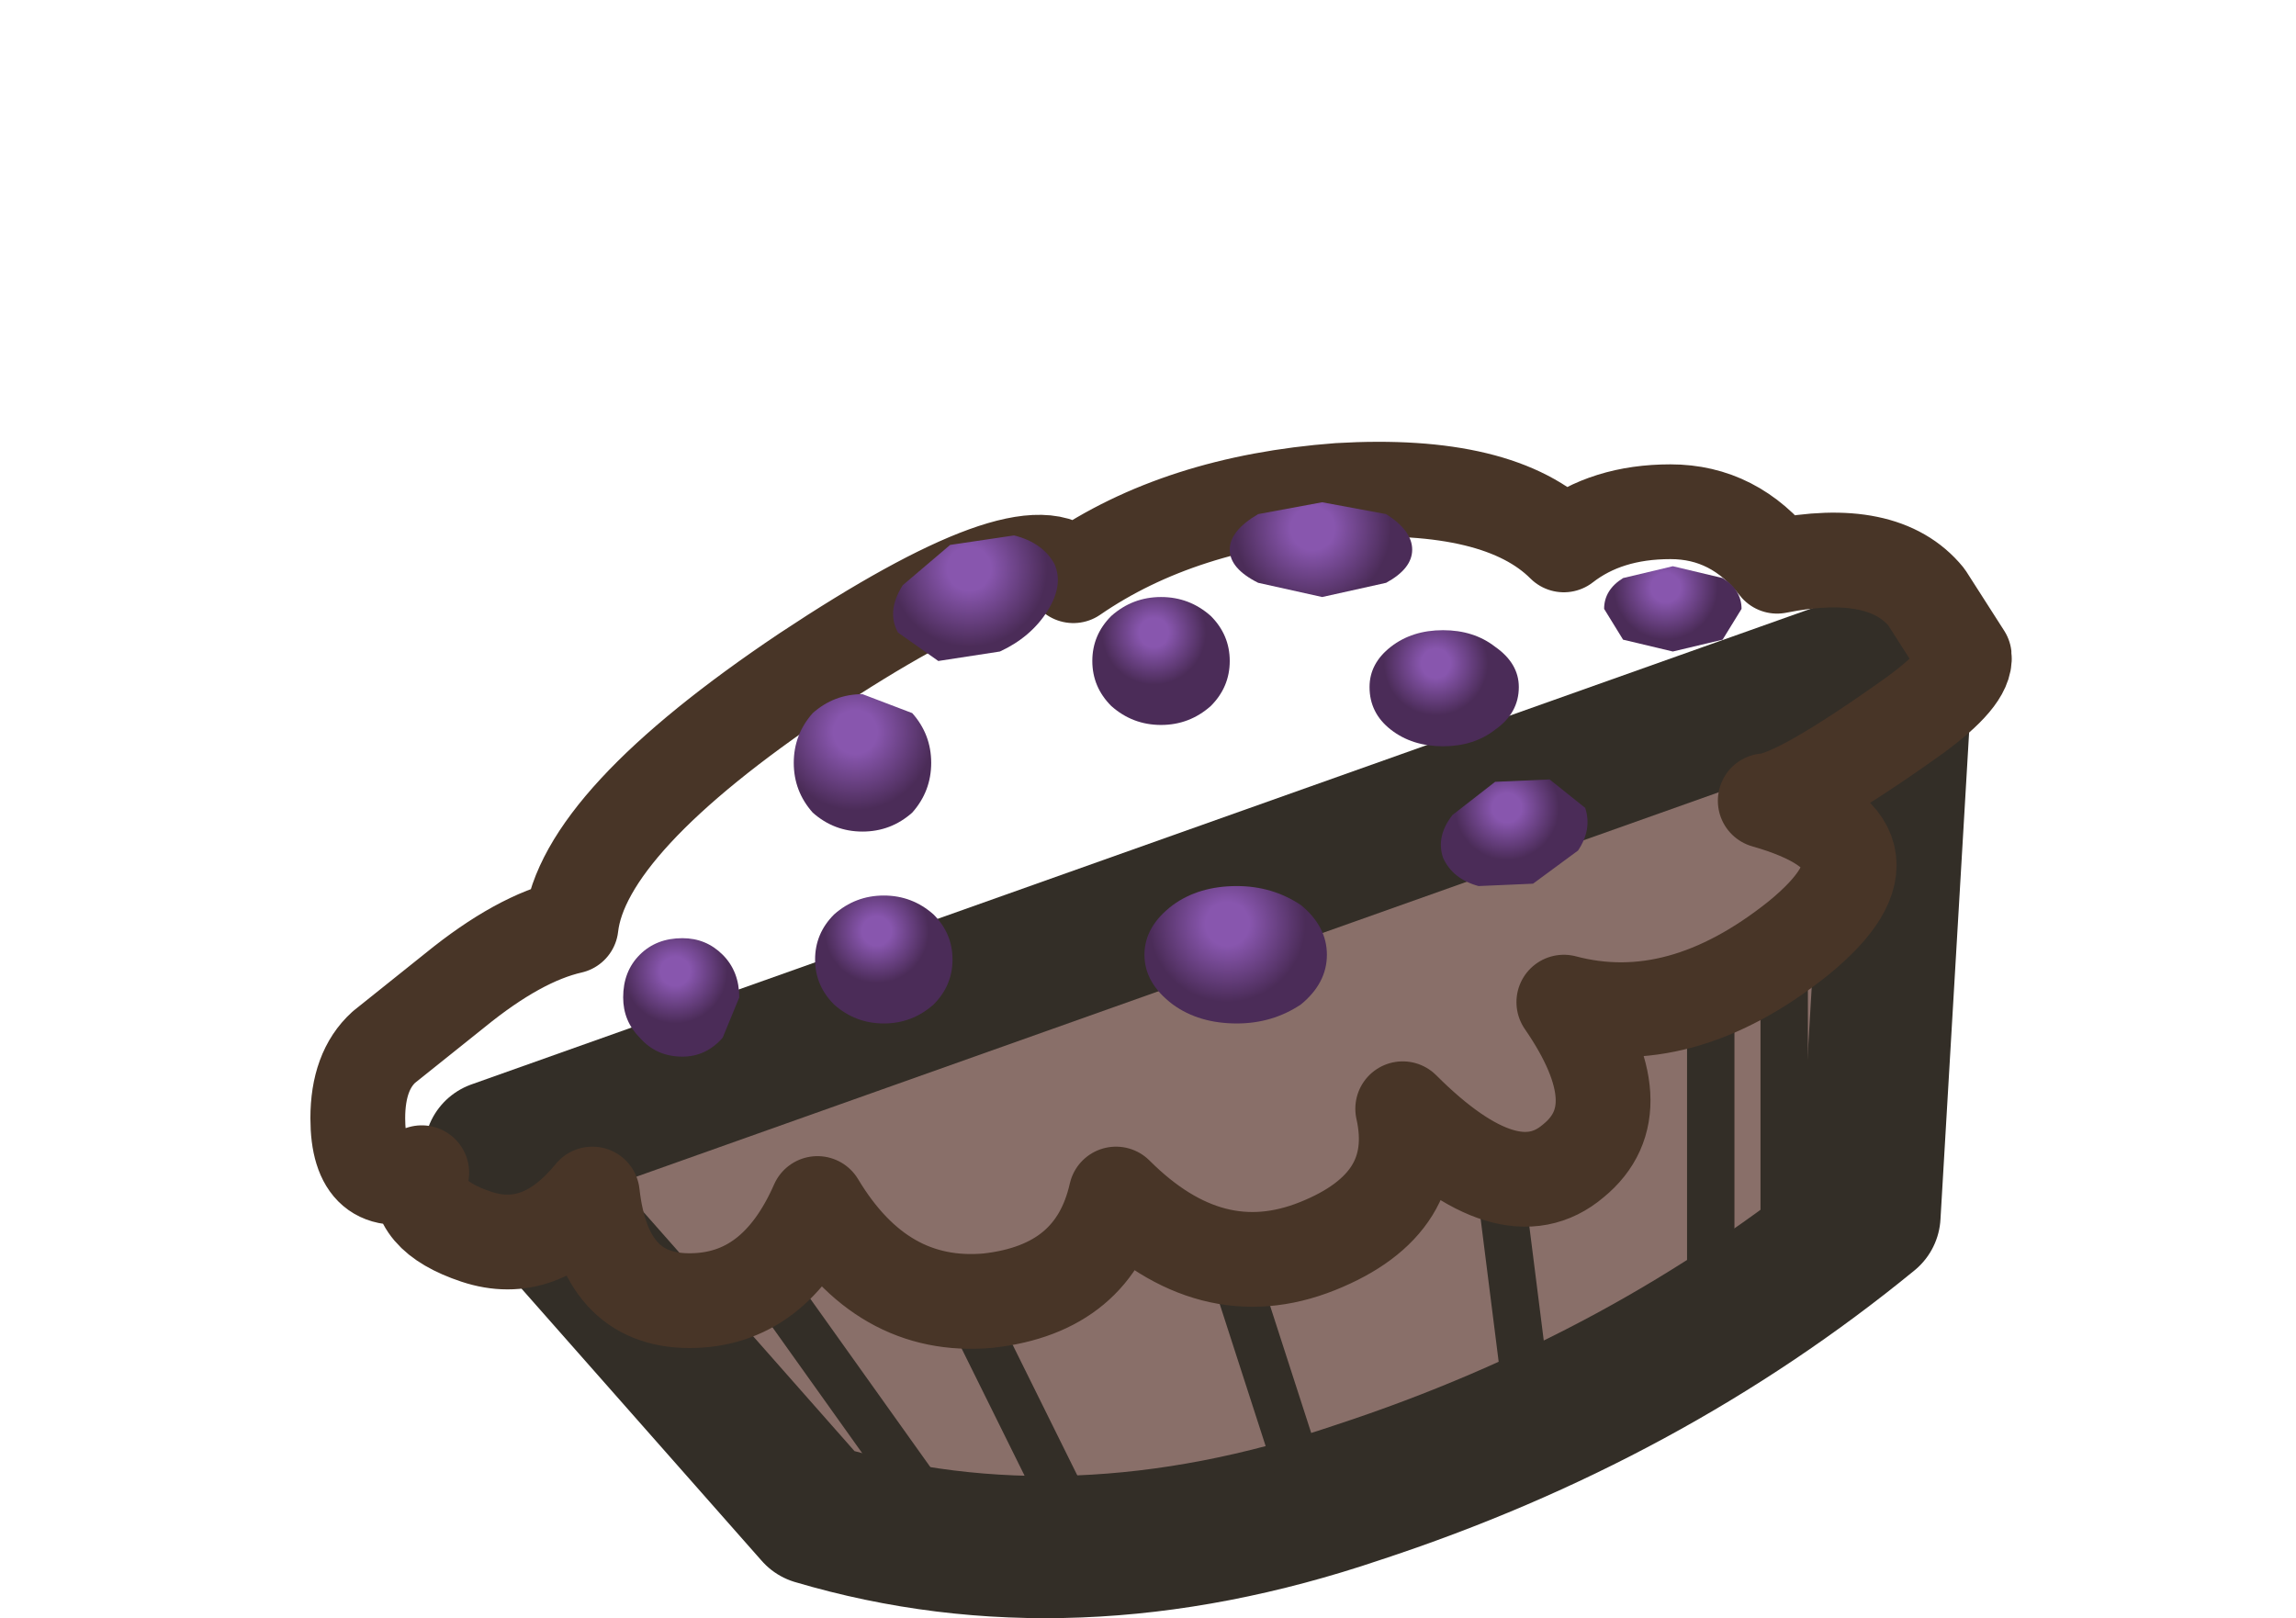 <?xml version="1.0" encoding="UTF-8" standalone="no"?>
<svg xmlns:xlink="http://www.w3.org/1999/xlink" height="34.15px" width="48.45px" xmlns="http://www.w3.org/2000/svg">
  <g transform="matrix(1.0, 0.0, 0.0, 1.0, 8.15, 0.7)">
    <use height="21.9" transform="matrix(1.0, 0.0, 0.0, 1.0, 0.8, 11.55)" width="32.7" xlink:href="#shape0"/>
    <clipPath id="clipPath0" transform="matrix(1.0, 0.0, 0.0, 1.0, 8.15, 0.7)">
      <use height="19.15" transform="matrix(1.0, 0.0, 0.0, 1.0, -1.6, 8.6)" width="35.9" xlink:href="#shape1"/>
    </clipPath>
    <g clip-path="url(#clipPath0)">
      <use height="70.5" transform="matrix(0.45, 0.0, 0.0, 0.45, -8.175, -0.722)" width="107.7" xlink:href="#shape2"/>
    </g>
    <use height="19.15" transform="matrix(1.0, 0.0, 0.0, 1.0, -1.6, 8.6)" width="35.9" xlink:href="#shape3"/>
  </g>
  <defs>
    <g id="shape0" transform="matrix(1.0, 0.0, 0.0, 1.0, -0.8, -11.55)">
      <path d="M20.5 30.8 Q14.45 32.85 9.05 31.25 L2.3 23.6 32.0 13.05 31.3 24.95 Q26.6 28.8 20.5 30.8" fill="#896f69" fill-rule="evenodd" stroke="none"/>
      <path d="M20.5 30.8 Q26.6 28.8 31.3 24.95 L32.0 13.05 2.3 23.6 9.05 31.25 Q14.45 32.85 20.5 30.8 Z" fill="none" stroke="#332e27" stroke-linecap="round" stroke-linejoin="round" stroke-width="3.0"/>
      <path d="M11.75 31.5 L7.9 26.1" fill="none" stroke="#332e27" stroke-linecap="round" stroke-linejoin="round" stroke-width="1.0"/>
      <path d="M14.65 31.7 L12.2 26.75" fill="none" stroke="#332e27" stroke-linecap="round" stroke-linejoin="round" stroke-width="1.0"/>
      <path d="M19.4 30.8 L17.8 25.85" fill="none" stroke="#332e27" stroke-linecap="round" stroke-linejoin="round" stroke-width="1.0"/>
      <path d="M24.1 29.0 L23.45 23.85" fill="none" stroke="#332e27" stroke-linecap="round" stroke-linejoin="round" stroke-width="1.0"/>
      <path d="M27.95 20.45 L27.95 26.55" fill="none" stroke="#332e27" stroke-linecap="round" stroke-linejoin="round" stroke-width="1.0"/>
      <path d="M29.5 19.1 L29.5 25.65" fill="none" stroke="#332e27" stroke-linecap="round" stroke-linejoin="round" stroke-width="1.0"/>
    </g>
    <g id="shape1" transform="matrix(1.0, 0.0, 0.0, 1.0, 1.6, -8.6)">
      <path d="M20.1 9.65 Q23.5 9.45 24.85 10.8 25.75 10.1 27.1 10.1 28.45 10.1 29.35 11.25 31.6 10.8 32.5 11.9 L33.3 13.15 Q33.35 13.6 32.25 14.4 29.8 16.15 29.1 16.2 32.25 17.1 29.8 19.1 27.3 21.1 24.85 20.45 26.4 22.7 25.05 23.8 23.7 24.95 21.45 22.7 21.9 24.7 19.65 25.6 17.4 26.5 15.4 24.5 14.95 26.5 12.7 26.75 10.45 26.95 9.1 24.7 8.2 26.75 6.4 26.75 4.6 26.75 4.35 24.5 3.25 25.85 1.9 25.4 0.55 24.95 0.75 24.05 -0.6 24.5 -0.6 22.9 -0.6 21.9 -0.05 21.4 L1.45 20.2 Q2.8 19.1 3.9 18.85 4.15 16.65 8.85 13.5 13.6 10.35 14.5 11.45 16.75 9.9 20.1 9.65" fill="#000000" fill-rule="evenodd" stroke="none"/>
      <path d="M20.1 9.65 Q16.75 9.9 14.5 11.45 13.6 10.35 8.85 13.5 4.15 16.65 3.9 18.85 2.8 19.1 1.45 20.2 L-0.05 21.4 Q-0.6 21.9 -0.6 22.9 -0.6 24.5 0.75 24.05 0.55 24.95 1.9 25.4 3.25 25.85 4.35 24.5 4.6 26.75 6.4 26.75 8.2 26.75 9.1 24.7 10.45 26.95 12.7 26.75 14.95 26.5 15.4 24.5 17.4 26.5 19.65 25.6 21.9 24.7 21.45 22.7 23.7 24.95 25.05 23.8 26.4 22.7 24.85 20.45 27.3 21.1 29.8 19.1 32.25 17.1 29.1 16.2 29.8 16.15 32.25 14.4 33.35 13.6 33.3 13.15 L32.5 11.9 Q31.6 10.8 29.35 11.25 28.45 10.1 27.1 10.1 25.75 10.1 24.85 10.8 23.5 9.45 20.1 9.65 Z" fill="none" stroke="#483527" stroke-linecap="round" stroke-linejoin="round" stroke-width="2.0"/>
    </g>
    <g id="shape2" transform="matrix(1.0, 0.0, 0.0, 1.0, 54.5, 42.05)">
      <path d="M8.35 -19.0 Q0.85 -18.5 -4.15 -15.0 -6.15 -17.5 -16.65 -10.5 -27.15 -3.5 -27.65 1.5 -30.15 2.0 -33.15 4.5 L-36.5 7.1 Q-37.65 8.25 -37.65 10.5 -37.65 14.0 -34.65 13.0 -35.15 15.0 -32.15 16.0 -29.15 17.0 -26.65 14.0 -26.15 19.0 -22.15 19.0 -18.15 19.0 -16.15 14.5 -13.15 19.5 -8.15 19.0 -3.15 18.5 -2.15 14.0 2.35 18.5 7.35 16.5 12.35 14.5 11.35 10.0 16.35 15.0 19.35 12.5 22.35 10.0 18.85 5.0 24.35 6.5 29.85 2.0 35.35 -2.5 28.35 -4.5 29.85 -4.55 35.35 -8.5 37.75 -10.2 37.65 -11.25 37.6 -11.8 35.85 -14.0 33.85 -16.5 28.85 -15.5 26.85 -18.0 23.85 -18.0 20.85 -18.0 18.85 -16.5 15.85 -19.5 8.35 -19.0 Z" fill="none" stroke="#483527" stroke-linecap="round" stroke-linejoin="round" stroke-width="2.0"/>
      <path d="M8.35 -19.0 Q0.85 -18.5 -4.15 -15.0 -6.15 -17.5 -16.65 -10.5 -27.15 -3.5 -27.65 1.5 -30.15 2.0 -33.15 4.5 L-36.5 7.1 Q-37.65 8.25 -37.65 10.5 -37.65 14.0 -34.65 13.0 -35.15 15.0 -32.15 16.0 -29.15 17.0 -26.65 14.0 -26.15 19.0 -22.15 19.0 -18.15 19.0 -16.15 14.5 -13.15 19.5 -8.15 19.0 -3.15 18.5 -2.15 14.0 2.35 18.5 7.35 16.5 12.35 14.5 11.35 10.0 16.35 15.0 19.35 12.5 22.35 10.0 18.85 5.0 24.35 6.5 29.85 2.0 35.35 -2.5 28.35 -4.5 29.85 -4.55 35.35 -8.5 37.75 -10.2 37.65 -11.25 37.6 -11.8 35.85 -14.0 33.85 -16.5 28.85 -15.5 26.85 -18.0 23.85 -18.0 20.85 -18.0 18.85 -16.5 15.85 -19.5 8.35 -19.0" fill="#6f4f34" fill-rule="evenodd" stroke="none"/>
      <path d="M7.55 -27.4 Q0.05 -26.9 -4.95 -23.4 -6.95 -25.9 -17.45 -18.9 -27.95 -11.9 -28.45 -6.9 -30.95 -6.4 -33.95 -3.9 L-37.3 -1.3 Q-38.45 -0.15 -38.45 2.1 -38.45 5.6 -35.45 4.6 -35.95 6.6 -32.95 7.6 -29.95 8.6 -27.45 5.6 -26.95 10.6 -22.95 10.6 -18.95 10.6 -16.95 6.1 -13.95 11.1 -8.95 10.6 -3.95 10.1 -2.95 5.6 1.55 10.1 6.55 8.1 11.55 6.1 10.55 1.6 15.55 6.6 18.55 4.1 21.55 1.6 18.05 -3.4 23.55 -1.9 29.05 -6.4 34.55 -10.9 27.55 -12.9 29.1 -13.0 34.55 -16.9 36.95 -18.6 36.85 -19.65 36.8 -20.2 35.05 -22.4 33.05 -24.9 28.05 -23.9 26.05 -26.4 23.05 -26.4 20.05 -26.4 18.05 -24.9 15.05 -27.9 7.55 -27.4" fill="#e3b892" fill-rule="evenodd" stroke="none"/>
      <path d="M28.2 -22.3 Q26.2 -24.8 23.2 -24.8 20.2 -24.8 18.2 -23.3 15.2 -26.3 7.7 -25.8 0.2 -25.3 -4.8 -21.8 -6.8 -24.3 -17.3 -17.3 -27.8 -10.3 -28.3 -5.3 -30.8 -4.8 -33.8 -2.3 L-37.15 0.3 Q-38.3 1.45 -38.3 3.7 -38.3 7.2 -35.3 6.2 -35.8 8.2 -32.8 9.2 -29.8 10.2 -27.3 7.2 -26.8 12.2 -22.8 12.2 -18.8 12.2 -16.8 7.7 -13.8 12.7 -8.8 12.2 -3.8 11.7 -2.8 7.2 1.7 11.7 6.7 9.7 11.7 7.7 10.7 3.2 15.7 8.2 18.7 5.7 21.7 3.2 18.2 -1.8 23.7 -0.3 29.2 -4.8 34.7 -9.3 27.7 -11.3 29.25 -11.4 34.7 -15.3 37.1 -17.0 37.0 -18.05 L35.2 -20.8 Q33.2 -23.3 28.2 -22.3 Z" fill="none" stroke="#e3b892" stroke-linecap="round" stroke-linejoin="round" stroke-width="32.4"/>
      <path d="M7.85 -24.2 Q0.35 -23.7 -4.65 -20.2 -6.65 -22.7 -17.15 -15.7 -27.65 -8.7 -28.15 -3.7 -30.65 -3.2 -33.65 -0.7 L-37.0 1.9 Q-38.15 3.05 -38.15 5.3 -38.15 8.8 -35.15 7.8 -35.65 9.8 -32.65 10.8 -29.65 11.8 -27.15 8.8 -26.65 13.8 -22.65 13.8 -18.65 13.8 -16.65 9.3 -13.65 14.3 -8.65 13.8 -3.65 13.3 -2.65 8.8 1.85 13.3 6.85 11.3 11.85 9.3 10.85 4.8 15.85 9.8 18.85 7.3 21.85 4.8 18.35 -0.2 23.85 1.3 29.35 -3.2 34.85 -7.7 27.85 -9.7 29.4 -9.75 34.85 -13.7 37.25 -15.4 37.15 -16.45 37.1 -17.0 35.35 -19.2 33.35 -21.7 28.35 -20.7 26.35 -23.2 23.35 -23.2 20.35 -23.2 18.35 -21.7 15.35 -24.7 7.85 -24.2 Z" fill="none" stroke="#e3b892" stroke-linecap="round" stroke-linejoin="round" stroke-width="24.75"/>
      <path d="M7.9 -23.75 Q0.4 -23.25 -4.6 -19.75 -6.6 -22.25 -17.1 -15.25 -27.6 -8.25 -28.1 -3.25 -30.6 -2.75 -33.6 -0.25 L-36.95 2.35 Q-38.1 3.5 -38.1 5.75 -38.1 9.25 -35.1 8.25 -35.6 10.25 -32.6 11.25 -29.6 12.25 -27.1 9.25 -26.6 14.25 -22.6 14.25 -18.6 14.25 -16.6 9.75 -13.6 14.75 -8.6 14.25 -3.6 13.75 -2.6 9.25 1.9 13.75 6.9 11.75 11.9 9.75 10.9 5.25 15.9 10.25 18.9 7.75 21.9 5.25 18.4 0.25 23.9 1.75 29.4 -2.75 34.9 -7.25 27.9 -9.25 29.4 -9.35 34.9 -13.25 37.3 -14.95 37.2 -16.0 37.15 -16.55 35.4 -18.75 33.4 -21.25 28.4 -20.25 26.4 -22.75 23.4 -22.75 20.4 -22.75 18.4 -21.25 15.4 -24.25 7.9 -23.75 Z" fill="none" stroke="#dbb089" stroke-linecap="round" stroke-linejoin="round" stroke-width="22.8"/>
      <path d="M7.95 -23.35 Q0.45 -22.85 -4.55 -19.35 -6.55 -21.85 -17.05 -14.85 -27.55 -7.85 -28.05 -2.85 -30.55 -2.35 -33.55 0.15 L-36.9 2.75 Q-38.05 3.9 -38.05 6.15 -38.05 9.65 -35.05 8.65 -35.55 10.65 -32.55 11.65 -29.55 12.65 -27.05 9.65 -26.55 14.65 -22.55 14.65 -18.55 14.65 -16.55 10.15 -13.55 15.15 -8.55 14.65 -3.55 14.15 -2.55 9.65 1.95 14.15 6.95 12.15 11.95 10.15 10.95 5.65 15.95 10.65 18.95 8.15 21.95 5.65 18.45 0.65 23.95 2.15 29.45 -2.35 34.95 -6.85 27.95 -8.85 29.45 -8.95 34.95 -12.85 37.35 -14.55 37.25 -15.6 37.2 -16.15 35.45 -18.35 33.45 -20.85 28.45 -19.85 26.45 -22.35 23.45 -22.35 20.45 -22.35 18.45 -20.85 15.45 -23.85 7.95 -23.35 Z" fill="none" stroke="#d3a881" stroke-linecap="round" stroke-linejoin="round" stroke-width="20.85"/>
      <path d="M7.95 -22.95 Q0.45 -22.45 -4.55 -18.95 -6.55 -21.45 -17.05 -14.45 -27.55 -7.45 -28.05 -2.45 -30.55 -1.95 -33.55 0.55 L-36.9 3.15 Q-38.05 4.3 -38.05 6.55 -38.05 10.05 -35.05 9.05 -35.55 11.05 -32.55 12.05 -29.55 13.05 -27.05 10.05 -26.55 15.05 -22.55 15.05 -18.55 15.05 -16.55 10.55 -13.55 15.55 -8.55 15.05 -3.55 14.55 -2.55 10.05 1.95 14.55 6.95 12.55 11.95 10.55 10.95 6.05 15.95 11.05 18.95 8.55 21.95 6.05 18.45 1.05 23.95 2.55 29.45 -1.95 34.95 -6.45 27.95 -8.45 29.5 -8.55 34.95 -12.45 37.35 -14.15 37.25 -15.2 37.2 -15.75 35.45 -17.95 33.45 -20.45 28.45 -19.45 26.45 -21.95 23.45 -21.95 20.45 -21.95 18.45 -20.45 15.45 -23.45 7.95 -22.95 Z" fill="none" stroke="#caa078" stroke-linecap="round" stroke-linejoin="round" stroke-width="18.85"/>
      <path d="M8.0 -22.55 Q0.5 -22.05 -4.5 -18.55 -6.5 -21.05 -17.0 -14.05 -27.5 -7.05 -28.0 -2.05 -30.5 -1.55 -33.5 0.95 L-36.85 3.55 Q-38.0 4.7 -38.0 6.95 -38.0 10.45 -35.0 9.45 -35.5 11.45 -32.5 12.45 -29.5 13.45 -27.0 10.45 -26.5 15.45 -22.5 15.45 -18.5 15.45 -16.5 10.95 -13.5 15.95 -8.5 15.45 -3.5 14.95 -2.5 10.45 2.0 14.95 7.0 12.95 12.0 10.95 11.0 6.45 16.0 11.45 19.0 8.95 22.0 6.45 18.5 1.45 24.0 2.95 29.5 -1.55 35.0 -6.05 28.0 -8.05 29.55 -8.1 35.0 -12.05 37.4 -13.75 37.3 -14.8 L35.5 -17.55 Q33.5 -20.05 28.5 -19.05 26.5 -21.55 23.5 -21.55 20.5 -21.55 18.5 -20.05 15.5 -23.05 8.0 -22.55 Z" fill="none" stroke="#c29870" stroke-linecap="round" stroke-linejoin="round" stroke-width="16.9"/>
      <path d="M8.05 -22.1 Q0.55 -21.6 -4.45 -18.1 -6.45 -20.6 -16.95 -13.6 -27.45 -6.6 -27.95 -1.6 -30.45 -1.1 -33.45 1.4 L-36.8 4.0 Q-37.95 5.15 -37.95 7.4 -37.95 10.9 -34.95 9.9 -35.45 11.9 -32.45 12.9 -29.45 13.9 -26.95 10.9 -26.45 15.9 -22.45 15.9 -18.45 15.9 -16.45 11.4 -13.45 16.4 -8.45 15.9 -3.45 15.4 -2.45 10.9 2.05 15.4 7.05 13.4 12.05 11.4 11.05 6.9 16.05 11.9 19.05 9.4 22.05 6.9 18.55 1.9 24.05 3.4 29.55 -1.1 35.05 -5.6 28.05 -7.6 29.55 -7.7 35.05 -11.6 37.45 -13.3 37.35 -14.35 37.3 -14.9 35.55 -17.1 33.55 -19.6 28.55 -18.6 26.55 -21.1 23.55 -21.1 20.55 -21.1 18.55 -19.6 15.55 -22.6 8.05 -22.1 Z" fill="none" stroke="#ba8f67" stroke-linecap="round" stroke-linejoin="round" stroke-width="14.95"/>
      <path d="M8.1 -21.7 Q0.6 -21.2 -4.4 -17.7 -6.4 -20.2 -16.9 -13.2 -27.4 -6.2 -27.9 -1.2 -30.4 -0.7 -33.4 1.8 L-36.75 4.4 Q-37.9 5.55 -37.9 7.8 -37.9 11.3 -34.9 10.3 -35.4 12.3 -32.4 13.3 -29.4 14.3 -26.9 11.3 -26.4 16.3 -22.4 16.3 -18.4 16.3 -16.4 11.8 -13.4 16.8 -8.4 16.3 -3.4 15.8 -2.4 11.3 2.1 15.8 7.1 13.8 12.1 11.8 11.1 7.3 16.1 12.3 19.1 9.8 22.1 7.3 18.6 2.3 24.1 3.8 29.6 -0.7 35.1 -5.2 28.1 -7.2 29.6 -7.3 35.1 -11.2 37.5 -12.9 37.4 -13.95 37.35 -14.5 35.6 -16.7 33.6 -19.2 28.6 -18.2 26.6 -20.7 23.6 -20.7 20.6 -20.7 18.6 -19.2 15.6 -22.2 8.1 -21.7 Z" fill="none" stroke="#b1875e" stroke-linecap="round" stroke-linejoin="round" stroke-width="13.0"/>
      <path d="M8.1 -21.3 Q0.6 -20.8 -4.4 -17.3 -6.4 -19.8 -16.9 -12.8 -27.4 -5.8 -27.9 -0.8 -30.4 -0.3 -33.4 2.2 L-36.75 4.8 Q-37.9 5.95 -37.9 8.2 -37.9 11.7 -34.9 10.7 -35.4 12.7 -32.4 13.7 -29.4 14.7 -26.9 11.7 -26.4 16.7 -22.4 16.7 -18.4 16.7 -16.4 12.2 -13.4 17.2 -8.4 16.7 -3.4 16.2 -2.4 11.7 2.1 16.2 7.1 14.2 12.1 12.2 11.1 7.7 16.1 12.7 19.1 10.2 22.1 7.7 18.6 2.7 24.1 4.2 29.6 -0.3 35.1 -4.8 28.1 -6.8 29.65 -6.9 35.1 -10.8 37.5 -12.5 37.4 -13.55 37.35 -14.1 35.6 -16.3 33.6 -18.8 28.6 -17.8 26.6 -20.3 23.6 -20.3 20.6 -20.3 18.6 -18.8 15.6 -21.8 8.1 -21.3 Z" fill="none" stroke="#a97f56" stroke-linecap="round" stroke-linejoin="round" stroke-width="11.0"/>
      <path d="M8.15 -20.85 Q0.65 -20.35 -4.35 -16.85 -6.35 -19.35 -16.85 -12.35 -27.35 -5.35 -27.85 -0.35 -30.35 0.15 -33.35 2.65 L-36.7 5.25 Q-37.85 6.4 -37.85 8.65 -37.85 12.15 -34.85 11.15 -35.35 13.15 -32.35 14.15 -29.35 15.15 -26.85 12.15 -26.35 17.15 -22.35 17.15 -18.35 17.15 -16.35 12.65 -13.35 17.65 -8.35 17.15 -3.35 16.65 -2.35 12.15 2.15 16.65 7.15 14.65 12.15 12.65 11.15 8.15 16.15 13.15 19.15 10.65 22.15 8.15 18.65 3.15 24.15 4.65 29.65 0.15 35.15 -4.35 28.15 -6.35 29.7 -6.4 35.15 -10.35 37.55 -12.05 37.45 -13.1 37.4 -13.65 35.65 -15.85 33.65 -18.35 28.65 -17.35 26.65 -19.85 23.65 -19.85 20.65 -19.85 18.65 -18.35 15.65 -21.35 8.15 -20.85 Z" fill="none" stroke="#9e754f" stroke-linecap="round" stroke-linejoin="round" stroke-width="8.8"/>
      <path d="M8.2 -20.35 Q0.7 -19.85 -4.3 -16.35 -6.3 -18.85 -16.8 -11.85 -27.3 -4.85 -27.8 0.15 -30.3 0.65 -33.3 3.15 L-36.65 5.75 Q-37.8 6.9 -37.8 9.15 -37.8 12.65 -34.8 11.65 -35.3 13.65 -32.3 14.65 -29.3 15.65 -26.8 12.65 -26.3 17.65 -22.3 17.65 -18.3 17.65 -16.3 13.15 -13.3 18.15 -8.3 17.65 -3.3 17.15 -2.3 12.65 2.2 17.15 7.2 15.15 12.2 13.15 11.2 8.65 16.2 13.65 19.2 11.15 22.2 8.65 18.7 3.65 24.2 5.15 29.7 0.65 35.2 -3.85 28.2 -5.85 29.75 -5.95 35.2 -9.85 37.6 -11.55 37.5 -12.6 37.45 -13.15 35.7 -15.35 33.7 -17.85 28.7 -16.85 26.7 -19.35 23.7 -19.35 20.7 -19.35 18.7 -17.85 15.7 -20.85 8.2 -20.35 Z" fill="none" stroke="#926c48" stroke-linecap="round" stroke-linejoin="round" stroke-width="6.6"/>
      <path d="M8.25 -19.9 Q0.75 -19.4 -4.25 -15.9 -6.25 -18.4 -16.75 -11.4 -27.25 -4.4 -27.75 0.6 -30.25 1.1 -33.25 3.6 L-36.6 6.2 Q-37.75 7.35 -37.75 9.6 -37.75 13.1 -34.75 12.1 -35.25 14.1 -32.25 15.1 -29.25 16.1 -26.75 13.1 -26.25 18.1 -22.25 18.1 -18.25 18.1 -16.25 13.6 -13.25 18.6 -8.25 18.1 -3.25 17.6 -2.25 13.1 2.25 17.6 7.25 15.6 12.25 13.6 11.25 9.1 16.25 14.1 19.25 11.6 22.25 9.1 18.75 4.1 24.25 5.6 29.75 1.1 35.25 -3.4 28.25 -5.4 29.75 -5.5 35.25 -9.4 37.65 -11.1 37.55 -12.15 37.5 -12.7 35.75 -14.9 33.75 -17.4 28.75 -16.4 26.75 -18.9 23.75 -18.9 20.75 -18.9 18.75 -17.4 15.75 -20.4 8.25 -19.9 Z" fill="none" stroke="#866241" stroke-linecap="round" stroke-linejoin="round" stroke-width="4.4"/>
      <path d="M8.3 -19.45 Q0.8 -18.95 -4.2 -15.45 -6.2 -17.95 -16.7 -10.95 -27.2 -3.95 -27.7 1.05 -30.2 1.55 -33.2 4.05 L-36.55 6.65 Q-37.7 7.8 -37.7 10.05 -37.7 13.55 -34.7 12.55 -35.2 14.55 -32.2 15.55 -29.2 16.55 -26.7 13.55 -26.2 18.55 -22.2 18.55 -18.2 18.55 -16.2 14.05 -13.2 19.05 -8.2 18.55 -3.2 18.05 -2.2 13.55 2.3 18.05 7.3 16.05 12.3 14.05 11.3 9.55 16.3 14.55 19.3 12.05 22.3 9.55 18.8 4.55 24.3 6.05 29.8 1.55 35.3 -2.95 28.3 -4.95 29.8 -5.05 35.3 -8.95 37.7 -10.65 37.6 -11.7 37.55 -12.25 35.8 -14.45 33.8 -16.95 28.8 -15.95 26.8 -18.45 23.8 -18.45 20.8 -18.45 18.8 -16.95 15.8 -19.95 8.3 -19.45 Z" fill="none" stroke="#7b583b" stroke-linecap="round" stroke-linejoin="round" stroke-width="2.2"/>
    </g>
    <g id="shape3" transform="matrix(1.0, 0.0, 0.0, 1.0, 1.6, -8.6)">
      <path d="M20.1 9.65 Q16.75 9.9 14.5 11.45 13.6 10.35 8.85 13.5 4.15 16.65 3.9 18.85 2.8 19.1 1.45 20.2 L-0.05 21.4 Q-0.6 21.9 -0.6 22.9 -0.6 24.5 0.75 24.05 0.55 24.95 1.9 25.4 3.25 25.85 4.35 24.5 4.6 26.75 6.4 26.75 8.2 26.75 9.1 24.7 10.45 26.95 12.7 26.75 14.95 26.5 15.4 24.5 17.4 26.5 19.65 25.6 21.9 24.7 21.45 22.7 23.7 24.95 25.05 23.8 26.4 22.7 24.85 20.45 27.3 21.1 29.8 19.1 32.25 17.1 29.1 16.2 29.8 16.15 32.25 14.4 33.35 13.6 33.3 13.15 L32.5 11.9 Q31.6 10.8 29.35 11.25 28.45 10.1 27.1 10.1 25.75 10.1 24.85 10.8 23.5 9.45 20.1 9.65 Z" fill="none" stroke="#483527" stroke-linecap="round" stroke-linejoin="round" stroke-width="2.0"/>
      <path d="M16.0 19.45 Q16.0 18.85 16.6 18.4 17.15 18.0 17.95 18.0 18.7 18.0 19.3 18.4 19.85 18.85 19.85 19.45 19.85 20.05 19.3 20.5 18.7 20.9 17.95 20.9 17.15 20.9 16.6 20.5 16.0 20.05 16.0 19.45" fill="url(#gradient0)" fill-rule="evenodd" stroke="none"/>
      <path d="M9.05 19.55 Q9.05 20.1 9.45 20.5 9.9 20.9 10.5 20.9 11.1 20.9 11.55 20.5 11.95 20.1 11.95 19.55 11.95 19.0 11.55 18.6 11.1 18.2 10.5 18.2 9.9 18.2 9.45 18.6 9.05 19.0 9.05 19.55" fill="url(#gradient1)" fill-rule="evenodd" stroke="none"/>
      <path d="M5.0 20.35 Q5.0 20.85 5.35 21.2 5.7 21.6 6.25 21.6 6.75 21.6 7.1 21.2 L7.45 20.35 Q7.45 19.8 7.1 19.45 6.75 19.1 6.25 19.1 5.7 19.1 5.35 19.45 5.0 19.8 5.0 20.35" fill="url(#gradient2)" fill-rule="evenodd" stroke="none"/>
      <path d="M8.6 15.4 Q8.6 16.0 9.0 16.45 9.45 16.85 10.05 16.85 10.65 16.85 11.1 16.45 11.5 16.0 11.5 15.4 11.5 14.8 11.1 14.35 L10.05 13.95 Q9.45 13.95 9.0 14.35 8.6 14.8 8.6 15.4" fill="url(#gradient3)" fill-rule="evenodd" stroke="none"/>
      <path d="M10.8 12.65 L11.65 13.25 12.95 13.05 Q13.6 12.75 13.95 12.2 14.3 11.65 14.1 11.2 13.85 10.75 13.25 10.6 L11.9 10.8 10.9 11.65 Q10.55 12.2 10.8 12.65" fill="url(#gradient4)" fill-rule="evenodd" stroke="none"/>
      <path d="M17.8 10.9 Q17.8 11.3 18.4 11.6 L19.75 11.9 21.1 11.6 Q21.65 11.3 21.65 10.9 21.65 10.5 21.1 10.15 L19.75 9.9 18.4 10.15 Q17.8 10.5 17.8 10.9" fill="url(#gradient5)" fill-rule="evenodd" stroke="none"/>
      <path d="M14.9 13.25 Q14.9 13.8 15.3 14.2 15.75 14.6 16.35 14.6 16.95 14.6 17.4 14.2 17.8 13.8 17.8 13.25 17.8 12.7 17.4 12.3 16.95 11.9 16.35 11.9 15.75 11.9 15.3 12.3 14.9 12.7 14.9 13.25" fill="url(#gradient6)" fill-rule="evenodd" stroke="none"/>
      <path d="M20.75 13.8 Q20.75 14.35 21.2 14.7 21.65 15.05 22.3 15.05 22.95 15.05 23.4 14.7 23.9 14.35 23.9 13.8 23.9 13.3 23.4 12.95 22.95 12.6 22.3 12.6 21.65 12.6 21.2 12.95 20.75 13.3 20.75 13.8" fill="url(#gradient7)" fill-rule="evenodd" stroke="none"/>
      <path d="M22.3 17.4 Q22.5 17.85 23.05 18.0 L24.2 17.95 25.15 17.25 Q25.45 16.8 25.3 16.35 L24.55 15.75 23.4 15.8 22.5 16.5 Q22.15 16.95 22.3 17.4" fill="url(#gradient8)" fill-rule="evenodd" stroke="none"/>
      <path d="M26.1 12.8 L27.15 13.05 28.2 12.8 28.6 12.15 Q28.6 11.75 28.2 11.5 L27.15 11.25 26.1 11.5 Q25.7 11.75 25.7 12.15 L26.1 12.8" fill="url(#gradient9)" fill-rule="evenodd" stroke="none"/>
    </g>
    <radialGradient cx="0" cy="0" gradientTransform="matrix(0.003, 0.0, 0.0, 0.003, 17.75, 18.8)" gradientUnits="userSpaceOnUse" id="gradient0" r="819.2" spreadMethod="pad">
      <stop offset="0.0" stop-color="#8856ae"/>
      <stop offset="0.188" stop-color="#8856ae"/>
      <stop offset="0.671" stop-color="#4b2c58"/>
      <stop offset="1.0" stop-color="#4b2c58"/>
    </radialGradient>
    <radialGradient cx="0" cy="0" gradientTransform="matrix(0.002, 0.0, 0.0, 0.002, 10.35, 18.95)" gradientUnits="userSpaceOnUse" id="gradient1" r="819.2" spreadMethod="pad">
      <stop offset="0.0" stop-color="#8856ae"/>
      <stop offset="0.188" stop-color="#8856ae"/>
      <stop offset="0.671" stop-color="#4b2c58"/>
      <stop offset="1.0" stop-color="#4b2c58"/>
    </radialGradient>
    <radialGradient cx="0" cy="0" gradientTransform="matrix(0.002, 0.0, 0.0, 0.002, 6.1, 19.8)" gradientUnits="userSpaceOnUse" id="gradient2" r="819.2" spreadMethod="pad">
      <stop offset="0.0" stop-color="#8856ae"/>
      <stop offset="0.188" stop-color="#8856ae"/>
      <stop offset="0.671" stop-color="#4b2c58"/>
      <stop offset="1.0" stop-color="#4b2c58"/>
    </radialGradient>
    <radialGradient cx="0" cy="0" gradientTransform="matrix(0.003, 0.0, 0.0, 0.003, 9.9, 14.75)" gradientUnits="userSpaceOnUse" id="gradient3" r="819.2" spreadMethod="pad">
      <stop offset="0.0" stop-color="#8856ae"/>
      <stop offset="0.188" stop-color="#8856ae"/>
      <stop offset="0.671" stop-color="#4b2c58"/>
      <stop offset="1.0" stop-color="#4b2c58"/>
    </radialGradient>
    <radialGradient cx="0" cy="0" gradientTransform="matrix(0.003, 0.0, 0.0, 0.003, 12.3, 11.3)" gradientUnits="userSpaceOnUse" id="gradient4" r="819.2" spreadMethod="pad">
      <stop offset="0.0" stop-color="#8856ae"/>
      <stop offset="0.188" stop-color="#8856ae"/>
      <stop offset="0.671" stop-color="#4b2c58"/>
      <stop offset="1.0" stop-color="#4b2c58"/>
    </radialGradient>
    <radialGradient cx="0" cy="0" gradientTransform="matrix(0.003, 0.0, 0.0, 0.003, 19.55, 10.45)" gradientUnits="userSpaceOnUse" id="gradient5" r="819.2" spreadMethod="pad">
      <stop offset="0.0" stop-color="#8856ae"/>
      <stop offset="0.188" stop-color="#8856ae"/>
      <stop offset="0.671" stop-color="#4b2c58"/>
      <stop offset="1.0" stop-color="#4b2c58"/>
    </radialGradient>
    <radialGradient cx="0" cy="0" gradientTransform="matrix(0.002, 0.0, 0.0, 0.002, 16.2, 12.65)" gradientUnits="userSpaceOnUse" id="gradient6" r="819.2" spreadMethod="pad">
      <stop offset="0.0" stop-color="#8856ae"/>
      <stop offset="0.188" stop-color="#8856ae"/>
      <stop offset="0.671" stop-color="#4b2c58"/>
      <stop offset="1.0" stop-color="#4b2c58"/>
    </radialGradient>
    <radialGradient cx="0" cy="0" gradientTransform="matrix(0.002, 0.0, 0.0, 0.002, 22.15, 13.3)" gradientUnits="userSpaceOnUse" id="gradient7" r="819.2" spreadMethod="pad">
      <stop offset="0.0" stop-color="#8856ae"/>
      <stop offset="0.188" stop-color="#8856ae"/>
      <stop offset="0.671" stop-color="#4b2c58"/>
      <stop offset="1.0" stop-color="#4b2c58"/>
    </radialGradient>
    <radialGradient cx="0" cy="0" gradientTransform="matrix(0.002, 0.0, 0.0, 0.002, 23.65, 16.35)" gradientUnits="userSpaceOnUse" id="gradient8" r="819.2" spreadMethod="pad">
      <stop offset="0.0" stop-color="#8856ae"/>
      <stop offset="0.188" stop-color="#8856ae"/>
      <stop offset="0.671" stop-color="#4b2c58"/>
      <stop offset="1.0" stop-color="#4b2c58"/>
    </radialGradient>
    <radialGradient cx="0" cy="0" gradientTransform="matrix(0.002, 0.0, 0.0, 0.002, 27.0, 11.7)" gradientUnits="userSpaceOnUse" id="gradient9" r="819.2" spreadMethod="pad">
      <stop offset="0.0" stop-color="#8856ae"/>
      <stop offset="0.188" stop-color="#8856ae"/>
      <stop offset="0.671" stop-color="#4b2c58"/>
      <stop offset="1.0" stop-color="#4b2c58"/>
    </radialGradient>
  </defs>
</svg>
